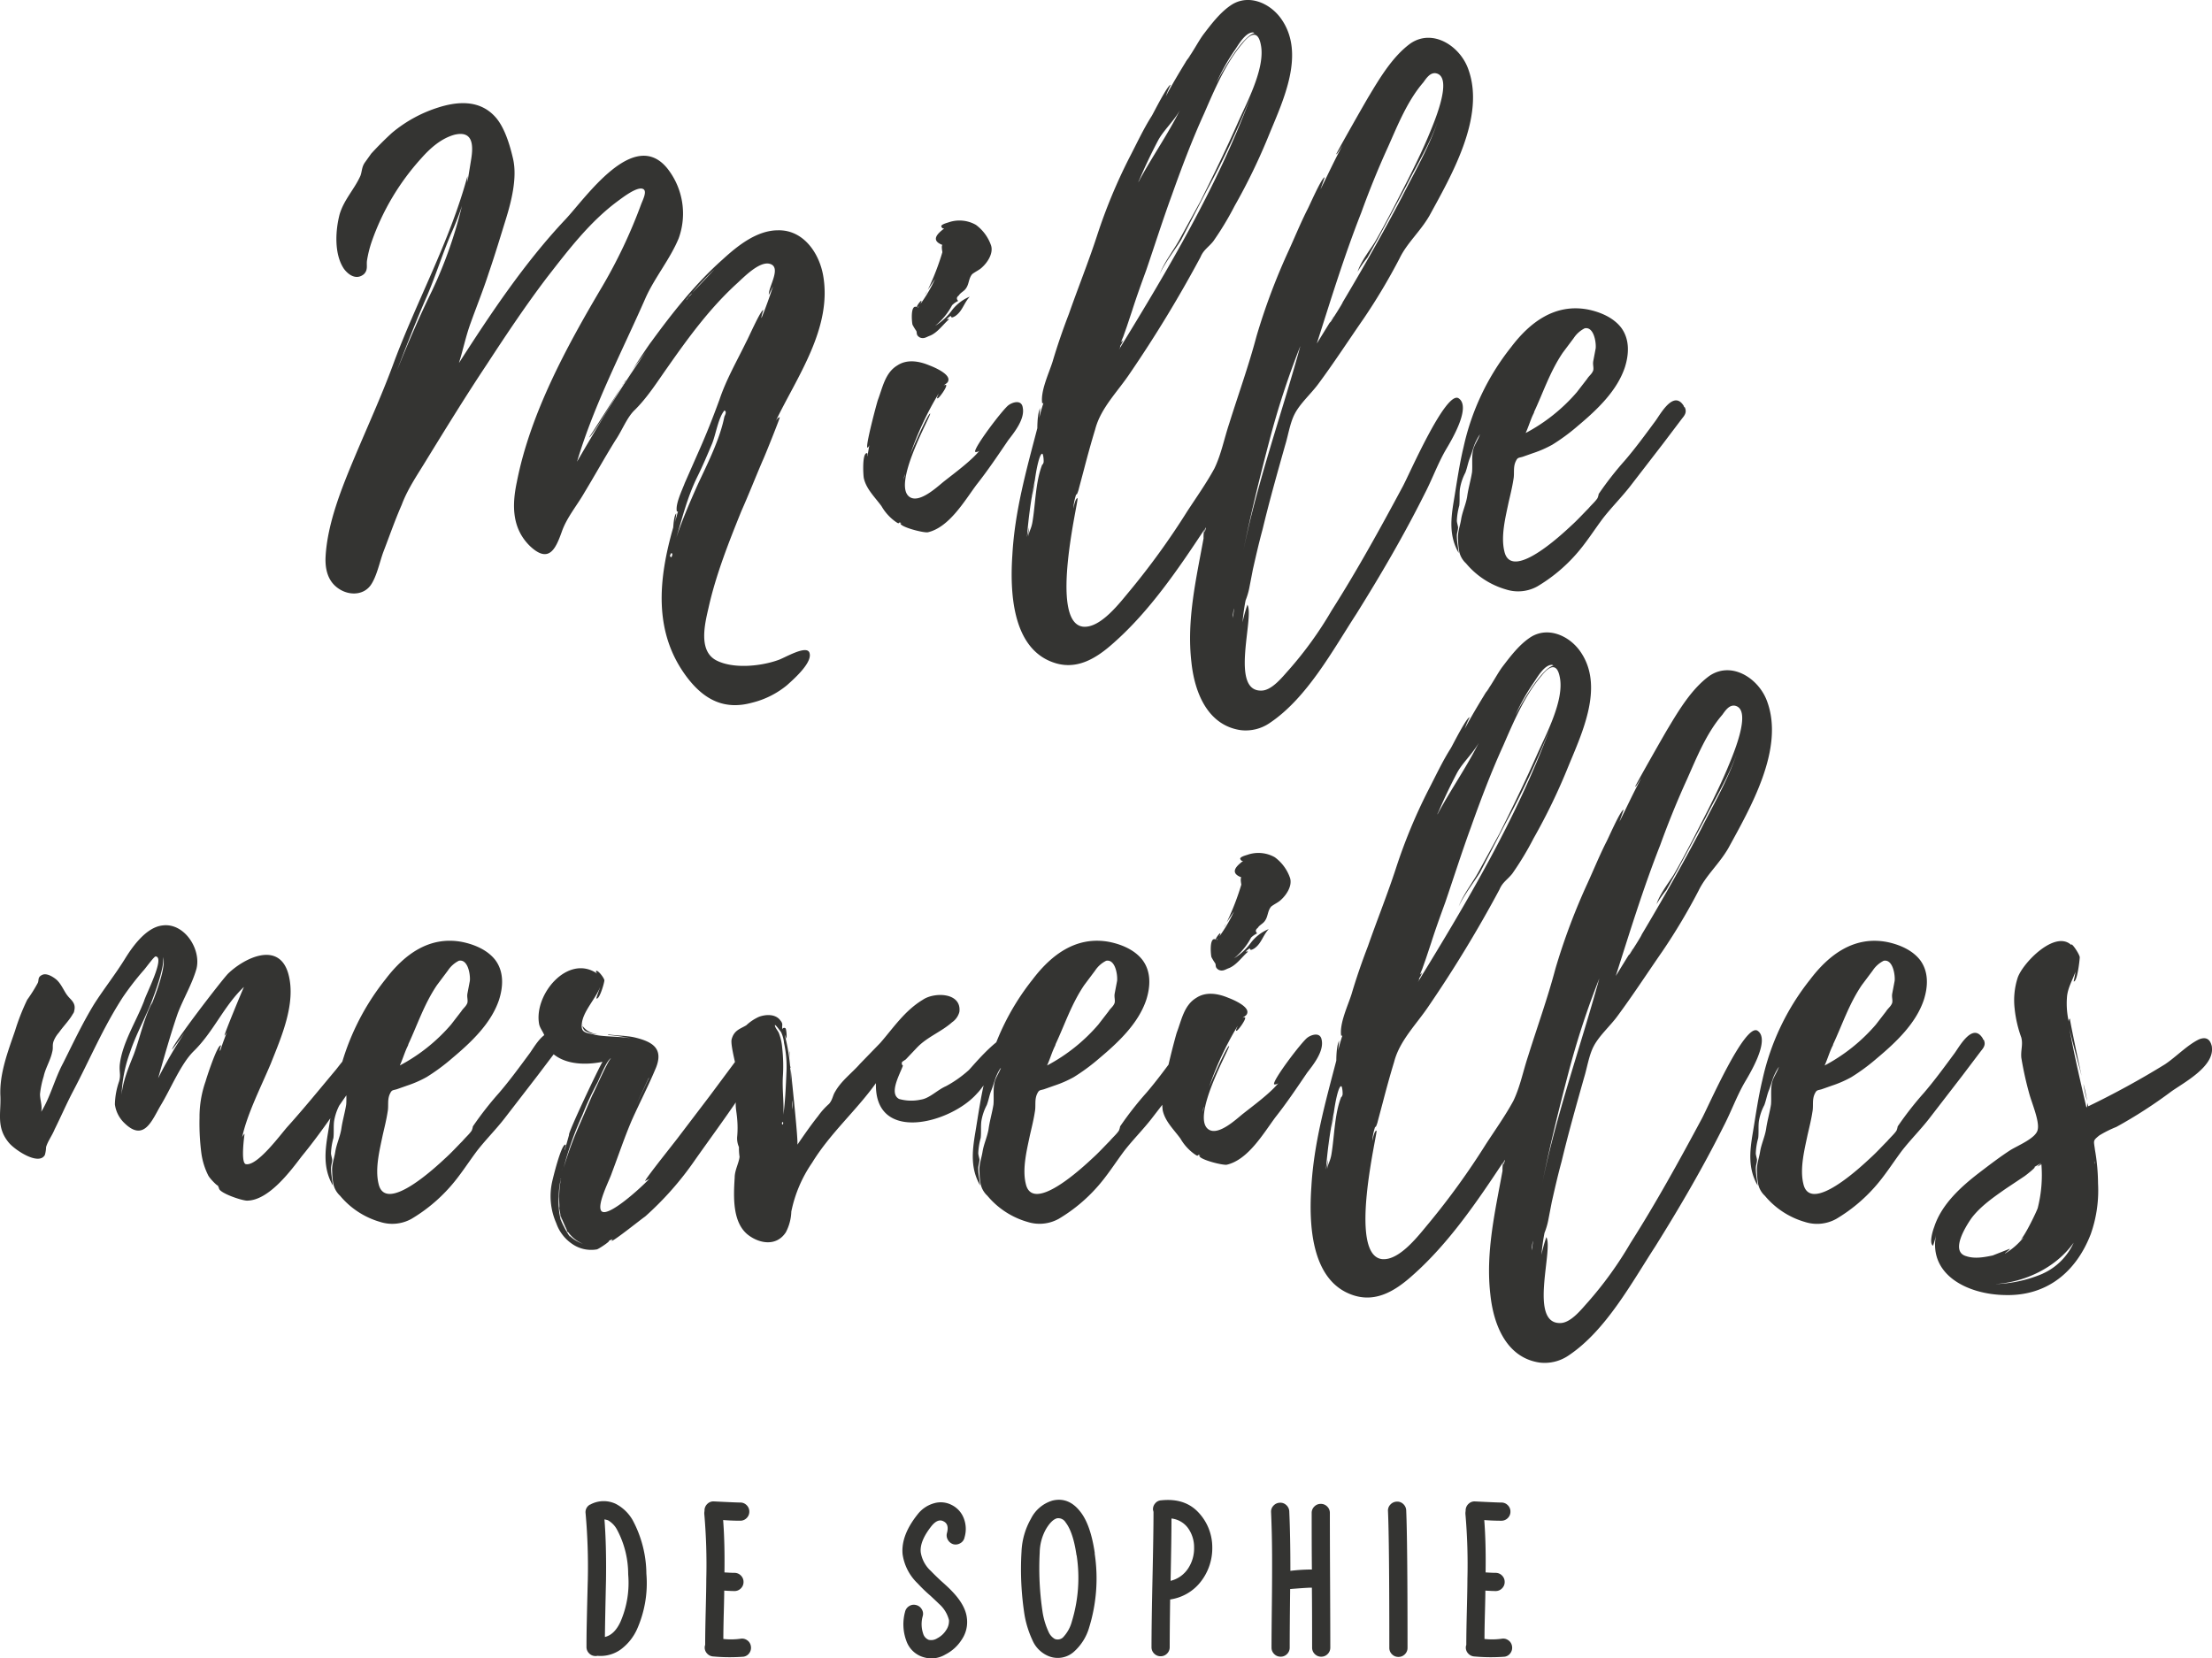 <svg xmlns="http://www.w3.org/2000/svg" width="468.646" height="351.387" viewBox="0 0 468.646 351.387">
  <g id="Group_66" data-name="Group 66" transform="translate(835.58 -2256.967)">
    <path id="Path_51" data-name="Path 51" d="M-64.758,21.8c-3.612,1.29-9.546,1.935-13.158,0-3.741-2.064-2.322-7.74-1.548-11.094C-77.916,3.741-75.207-3.1-72.5-9.8c1.548-3.483,2.967-7.1,4.515-10.707.387-.774,3.741-9.159,3.612-9.159-.258,0-.645.387-.9.9,4.515-9.417,12.126-19.866,10.062-31.089-.9-4.773-4.257-9.546-9.546-9.417-4.515,0-8.643,3.354-11.739,6.192-5.8,5.16-10.578,11.223-15.093,17.415-.516.645-2.58,3.741-4.9,7.353,1.161-1.935,2.709-3.741,4-5.547-5.418,7.611-10.191,15.609-14.835,23.607,3.612-12.126,9.546-23.349,14.577-34.83,1.935-4.257,5.16-8.127,6.966-12.513a15.423,15.423,0,0,0-2.451-14.835c-7.1-8.643-17.286,6.321-21.543,10.836-8.643,9.159-15.867,19.995-22.575,30.444.9-2.838,1.419-5.547,2.451-8.385,1.29-3.612,2.709-7.1,3.87-10.707,1.29-3.741,2.451-7.611,3.612-11.352s2.451-8.772,1.548-12.771c-.645-2.838-1.806-6.837-3.87-9.03-3.225-3.483-7.74-3.225-11.868-1.935a28.671,28.671,0,0,0-9.933,5.418c-1.548,1.419-2.967,2.838-4.386,4.386l-1.29,1.806c-.774,1.032-.645,2.064-1.032,2.967-1.29,2.838-3.483,5.031-4.386,8.127-.9,3.483-1.161,8.385.9,11.481,1.032,1.419,2.709,2.451,4.257,1.161.9-.9.516-1.806.645-2.838a23.894,23.894,0,0,1,1.032-4.128A51.59,51.59,0,0,1-140.352-84.5c1.935-2.193,4.257-4.257,7.1-5.031,3.87-.9,4,2.193,3.483,5.289l-.774,4.773v-1.29c-3.741,13.932-10.965,26.832-15.867,40.248-2.451,6.579-5.289,12.771-8,19.221S-160.218-7.224-160.6-.129c-.129,2.451.387,4.9,2.322,6.45,2.193,1.806,5.547,1.935,7.224-.387,1.29-1.806,1.935-5.031,2.709-7.1,1.29-3.354,2.451-6.708,3.87-9.933,1.29-3.483,3.483-6.579,5.418-9.8,4.128-6.708,8.256-13.416,12.642-20,4.128-6.321,8.256-12.513,12.771-18.447,4.515-5.8,9.03-11.739,14.964-16.125.9-.645,4-3.1,5.289-2.58,1.032.387,0,2.322-.387,3.354a107.548,107.548,0,0,1-8.256,17.415c-7.482,12.642-15.222,26.832-18.06,41.409-1.032,4.9-1.032,9.8,2.838,13.545,4,3.741,5.418.516,6.708-3.1,1.032-2.967,3.225-5.547,4.773-8.256,2.193-3.612,4.257-7.353,6.579-11.094,1.419-2.064,2.451-4.9,4.128-6.45,2.709-2.709,4.644-5.8,6.837-8.9,4.515-6.45,9.03-12.642,14.835-17.931,1.419-1.29,4.644-4.644,6.837-4.128,2.709.645-.258,4.9-.129,6.579l.9-1.806c-.774,2.322-1.548,4.515-2.451,6.708-.129-.129.387-1.677.387-1.677-.516-.129-3.225,6.063-3.612,6.708-1.935,4-4.257,8-5.676,12.255-1.419,3.87-2.838,7.482-4.515,11.223l-2.838,6.45c-.516,1.419-2.064,4.515-1.677,6.063.129,0,.258,0,.258-.129l-.645,2.322A14.8,14.8,0,0,0-86.3-9.288c-.516.387-.645,2.967-.645,2.967-3.1,10.836-4.386,22.317,3.1,31.992,3.612,4.644,7.869,6.708,13.545,5.16a18.615,18.615,0,0,0,7.482-3.741c1.29-1.161,5.289-4.644,4.773-6.708C-58.437,18.318-63.468,21.414-64.758,21.8ZM-81.915-16.9c1.161-2.322,2.193-4.773,3.225-7.224.774-1.935,1.29-5.418,2.58-6.966.387.129.387.516,0,1.29-.9,4.644-3.483,9.8-5.547,14.19C-83.334-11.868-85.011-8-86.3-4.128-85.011-8.385-83.979-12.642-81.915-16.9ZM-139.062-55.47c1.806-4.257,3.225-8.772,5.031-13.029a63.207,63.207,0,0,0,2.322-5.934A92.754,92.754,0,0,1-138.03-56.5c-2.709,5.547-5.16,11.223-7.482,17.028C-143.448-44.892-141.384-50.181-139.062-55.47Zm41.28,19.092c-3.354,5.418-6.966,10.965-6.966,10.965C-104.361-25.284-99.588-33.282-97.782-36.378Zm19.608-24.639-4.773,5.031A59.163,59.163,0,0,1-78.174-61.017ZM-87.333,0c-.387-.129-.387-.387,0-.9C-87.075-.774-87.075-.516-87.333,0Zm3.1-54.438.258-.387v.129a4.109,4.109,0,0,1,.774-1.032l.258-.258-.258.387-.129.129-.258.258-.129.129a.126.126,0,0,0,.129-.129l-.129.129-.129.258ZM-97.524-36.765l.516-.774v.129Zm-.258.387.258-.387C-97.524-36.636-97.653-36.507-97.782-36.378ZM-83.334-55.6l.129-.129A.126.126,0,0,1-83.334-55.6ZM-12.9-31.734c-.258-1.677-2.064-1.161-2.967-.516-1.161.774-7.611,9.288-7.095,9.933a1.088,1.088,0,0,0,.9-.258c-1.806,2.193-5.16,4.644-7.611,6.579-1.419,1.161-4.9,4.386-6.966,3.354-4.386-2.193,4.515-17.673,4.128-17.8s-3.612,7.1-4.257,8.772A66.614,66.614,0,0,1-30.7-34.7c-.129.387-.516,1.032-.258,1.032.258.129,2.193-2.58,1.806-2.838a.776.776,0,0,0-.516.129c.387-.387,1.032-.516,1.032-1.29,0-1.29-2.967-2.58-4-2.967-2.451-1.032-4.9-1.29-6.837,0-2.58,1.548-3.1,4.644-4.128,7.353-.258.774-2.709,9.933-2.193,10.062.258-.129.258-.258.387-.516l-.387,2.322c-.129,0,.129-.645-.129-.645-1.032,0-.774,4.644-.645,5.289.516,2.322,2.322,4,3.741,5.934a10.432,10.432,0,0,0,2.709,3.1c1.548,1.161.516,0,1.548.516h-.258c-.129.774,4.773,2.064,5.805,1.935,4.515-1.032,7.74-6.579,10.32-10.062,2.451-3.1,4.515-6.192,6.708-9.417C-14.706-26.445-12.384-29.283-12.9-31.734ZM-35.475-47.988c.258.387-.129.9.774,1.419.9.387,1.419-.129,2.193-.387,1.548-.645,2.709-2.322,3.87-3.354.387-.258-.387-.129-.387-.129,1.677-1.548.258.258,1.806-.645,1.548-1.032,1.806-2.709,3.1-4.128a9.056,9.056,0,0,0-3.741,2.838,12.435,12.435,0,0,1-3.612,3.354,14,14,0,0,0,3.612-4.386,4.633,4.633,0,0,1,1.29-.9c-.387-.387-.387-.774.129-1.161.387-.645,1.161-.9,1.548-1.548.645-.9.516-2.064,1.29-2.967.645-.516,1.548-.9,2.064-1.419,1.161-1.032,2.451-2.967,1.935-4.644a9.111,9.111,0,0,0-3.225-4.386,7.047,7.047,0,0,0-5.805-.516c-.387.129-1.935.516-1.419,1.032.129.258.258.258.516.258-1.161.9-3.1,2.451-.387,3.483-.258.258,0,1.419,0,1.548a53.355,53.355,0,0,1-3.1,8l1.548-2.322a30,30,0,0,1-3.1,5.289c.774-1.677-.774.258-.774.645-1.419-.645-1.032,3.354-.9,3.741A11.344,11.344,0,0,0-35.475-47.988Zm-2.451,30.7v.129l-.258.774.258-1.032C-37.8-17.544-37.8-17.544-37.926-17.286ZM-33.669-55.6a3.193,3.193,0,0,0,.516-.774Zm-1.29,2.451c0,.129,0,.129-.129.258a.126.126,0,0,0-.129-.129C-35.088-53.019-35.088-53.019-34.959-53.148ZM79.464-33.669C76.755-35.475,68.886-17.286,67.6-14.964c-4.773,8.9-9.675,17.8-15.093,26.316a79.158,79.158,0,0,1-9.03,12.513c-1.29,1.419-3.483,4.257-5.676,4.386-6.966.387-1.548-15.609-3.1-18.189A32.156,32.156,0,0,0,33.669,13.8a44.848,44.848,0,0,1,.645-4.644,15.078,15.078,0,0,0,.774-2.58l.774-4c.645-2.838,1.29-5.676,2.064-8.514,1.419-5.934,3.1-11.868,4.773-17.8.645-2.064,1.032-4.773,2.064-6.708,1.161-2.193,3.354-4.128,4.9-6.192,3.354-4.515,6.45-9.288,9.675-13.932a128.164,128.164,0,0,0,7.611-12.771c1.548-3.225,4.386-5.676,6.321-9.03,4.644-8.514,11.868-20.9,8.256-30.96-1.677-4.9-7.482-8.772-12.255-5.547-3.741,2.709-6.45,7.224-8.772,11.094-.645,1.032-7.1,12.384-6.966,12.384.129.129.774-1.032,1.29-1.806-1.677,3.1-3.1,6.192-4.644,9.288l.9-2.58c-.645,0-3.354,6.321-3.741,6.966-1.419,2.838-2.58,5.676-3.87,8.514a134.636,134.636,0,0,0-6.837,18.189c-1.677,6.321-3.87,12.384-5.805,18.576-1.032,3.1-1.677,6.45-3.1,9.417-1.677,3.1-3.87,6.192-5.805,9.159A158.677,158.677,0,0,1,9.8,7.1c-2.064,2.451-6.192,8-9.933,7.611C-7.482,13.8-.9-12.513-1.29-12.513s-.645,1.161-.9,2.193a13.244,13.244,0,0,1,.645-3.1c0,.645.516-.9.516-1.032L0-18.318c.774-2.967,1.548-5.805,2.451-8.772,1.161-4.515,4.773-8,7.353-11.868A266.628,266.628,0,0,0,24.768-63.6c.645-1.548,1.677-2.064,2.709-3.354a64.029,64.029,0,0,0,4.515-7.482,127.3,127.3,0,0,0,7.353-15.222c2.967-7.224,7.74-17.157,2.451-24.51-2.322-3.225-6.708-5.16-10.32-2.967-2.451,1.548-4.386,4.128-6.063,6.321-.774,1.032-1.548,2.451-2.451,3.87l-.258.516a7.089,7.089,0,0,1-.9,1.161v.129a.126.126,0,0,0-.129.129c-1.419,2.322-2.967,4.9-4.257,7.353a19.847,19.847,0,0,1,1.032-2.451c-.645,0-3.612,5.934-4,6.579-1.806,2.838-3.225,5.934-4.773,8.9A114.28,114.28,0,0,0,2.838-68.112C1.032-62.565-1.161-57.147-3.1-51.6c-1.29,3.354-2.451,6.708-3.483,10.191-.774,2.451-2.58,6.192-2.193,8.772h.258a30.118,30.118,0,0,0-.9,3.225c.129-.9.129-1.806.258-2.193-.645.9-.645,4-.645,4.257-2.322,8.9-4.773,17.544-5.289,26.832-.516,7.611-.129,19.479,8.385,22.7,5.031,1.935,9.288-.645,13.029-4C13.932,11.481,20,2.58,25.542-5.805A8.516,8.516,0,0,0,25.413-4c-1.548,8.514-3.612,17.286-2.58,26.187.645,6.321,3.354,13.416,10.449,14.448a8.972,8.972,0,0,0,6.192-1.548C47.343,29.8,52.761,19.737,57.792,12,62.952,3.741,67.854-4.644,72.24-13.416c1.548-2.967,2.709-6.192,4.386-9.159C77.529-24.123,82.3-31.734,79.464-33.669ZM7.74-44.763a4.035,4.035,0,0,0,.645-1.29c-.516.774-.516.516,0-.645l.774-2.193,1.161-3.483c.9-2.838,1.935-5.676,2.967-8.514,1.806-5.289,3.483-10.578,5.418-15.867,2.064-5.805,4.257-11.61,6.837-17.286,2.193-5.031,4.515-10.578,8.127-14.835,1.419-1.806,3.225-3.1,3.87.258,1.032,4.9-2.967,12.255-4.9,16.641-2.451,5.547-5.16,11.094-7.869,16.512l-4.515,8.256c-1.29,2.322-3.225,4.773-4.128,7.224,1.032-2.322,3.225-5.16,4.515-7.224l5.418-10.449A183.5,183.5,0,0,0,35.346-97.4C28.38-78.69,17.931-61.017,7.482-43.989l.258-.516Zm41.667-.516c2.967-9.288,5.805-18.576,9.417-27.735,1.677-4.644,3.612-9.417,5.676-13.932,2.064-4.644,4.128-9.8,7.482-13.674.645-.9,1.419-2.064,2.58-1.935,4.128.645-.774,11.481-1.548,13.416-2.193,5.16-4.773,10.062-7.353,15.093-1.29,2.451-2.58,4.9-4,7.353C60.5-64.887,58.7-62.565,58.05-60.5a24.283,24.283,0,0,1,2.064-2.967l2.58-4.644L68.37-78.69c2.58-5.16,6.321-10.965,7.611-17.028-1.548,6.837-5.676,13.674-8.514,19.35-4,7.611-8.256,15.093-12.642,22.446.258-.387-.258.645-2.451,4l-.129.129-.129.129a.126.126,0,0,0,.129-.129l-.129.129ZM39.345-24.639a174.724,174.724,0,0,1,6.579-20.124c-4,14.577-9.159,28.9-12.126,43.6C35.346-8.9,37.281-16.77,39.345-24.639ZM-8.514-20c-.129.387-.258.387-.258.387C-10.191-16-10.191-11.352-10.836-7.482c-.258,1.548-.774,2.064-.9,3.1,0-.516.129-1.161.129-1.935L-12-4.257A97.819,97.819,0,0,1-10.32-16.383c.387-2.838,1.032-5.547,1.548-5.547C-8.514-21.93-8.385-20.124-8.514-20ZM11.868-80.109q1.742-4.063,3.87-8.127c1.161-2.193,3.354-4.128,4.644-6.45-2.58,5.16-5.934,9.933-8.643,14.964C11.61-79.464,11.481-79.335,11.868-80.109Zm20.253-27.477c.774-1.161,2.193-3.612,3.741-3.612.129,0,.258.129.387.129-2.322.516-6.192,6.837-8.127,10.578A43.2,43.2,0,0,1,32.121-107.586ZM31.734,12.255a5.587,5.587,0,0,0-.129.645,8.977,8.977,0,0,1,.258-2.064C31.863,11.223,31.734,11.739,31.734,12.255ZM-10.32-15.738a20.027,20.027,0,0,0-.516,2.709ZM25.671-5.289a1.071,1.071,0,0,1,.258-1.032Zm-3.741-100.1,1.032-1.548-.258.516ZM53.019-51.084c-.129.387-.258.387-.387.645Zm-64.371,41.8c0-.258.129-.774.129-1.161C-11.223-10.062-11.352-9.675-11.352-9.288Zm.387-2.58v0Zm.129-1.161c0,.258-.129.387-.129.516Zm-.258,2.193c0,.129-.129.258-.129.387C-11.223-10.578-11.094-10.707-11.094-10.836ZM52.5-50.31l.129-.129A.126.126,0,0,0,52.5-50.31Zm74.82,18.447c0,.129,0,.129-.129,0v-.129c-2.064-3.483-4.773,1.29-5.934,2.967-2.193,2.967-4.257,5.805-6.579,8.514a70.409,70.409,0,0,0-5.547,7.1,4,4,0,0,1-.258.9c-.516.774-1.29,1.419-1.935,2.193-1.161,1.161-2.322,2.451-3.612,3.612-1.935,1.806-12.771,12-14.19,5.418-.774-3.225.258-7.224.9-10.32.387-1.677.774-3.225,1.032-4.9.258-1.29-.129-2.58.516-3.87.387-.774.516-.645,1.419-.9l2.193-.774a23.546,23.546,0,0,0,4.128-1.806,41.962,41.962,0,0,0,5.418-4c4-3.354,8.256-7.353,9.933-12.384.9-2.838,1.032-5.934-.774-8.385-1.677-2.193-4.515-3.354-7.095-3.87-6.966-1.29-12.255,2.709-16.254,8A51.811,51.811,0,0,0,80.5-23.349c-.9,3.741-1.419,7.482-2.064,11.352S77.4-4.515,79.464-.9c-.129-1.29-.387-2.451-.387-3.612,0-.645.258-1.29.258-1.806,0-.258-.258-1.032-.258-1.419a14,14,0,0,1,.516-3.225c.129-1.161,0-2.322.129-3.483a11.091,11.091,0,0,1,1.161-3.483c.387-1.032.516-1.935.9-2.967.387-.9.645-1.935,1.032-2.967a12.211,12.211,0,0,1,1.161-2.193c-.387,1.161-1.161,2.193-1.419,3.225-.387,1.548-.129,3.225-.258,4.773-.258,1.677-.774,3.354-1.032,5.16-.258,1.677-1.032,3.225-1.29,4.9-.258,1.548-.774,2.709-.645,4.257a15.88,15.88,0,0,0,.258,2.58A4.751,4.751,0,0,0,81.012,1.29a17.264,17.264,0,0,0,8.514,5.547,8.387,8.387,0,0,0,6.579-.645,34.173,34.173,0,0,0,8.127-6.708c2.193-2.451,3.87-5.16,5.805-7.74,1.806-2.322,4-4.515,5.8-6.837l6.966-9.03,4-5.289C127.452-30.186,127.839-30.831,127.323-31.863ZM95.331-30.444a1,1,0,0,0,.129-.387c1.935-4.128,3.354-8.514,6.063-12.513l2.322-3.1a5.991,5.991,0,0,1,2.322-2.064c1.935-.387,2.451,2.967,2.322,4.257l-.516,2.709c-.129.774.129,1.29,0,1.935-.258.774-.9,1.161-1.29,1.806l-2.193,2.838a37.289,37.289,0,0,1-10.836,8.643C94.3-27.735,94.686-29.154,95.331-30.444ZM-151.188,103.04s.129.129,0-.129c-.9-2.838-6.579,4.9-7.224,5.676-3.354,4-6.708,8.127-10.191,12-1.419,1.548-6.45,8.514-8.9,8-1.161-.258-.258-6.45-.258-6.45a2.7,2.7,0,0,0-.516.774c1.032-4.9,4-10.707,6.063-15.609,2.193-5.547,5.418-12.771,3.741-18.963-1.935-7.1-9.288-3.483-12.771-.129-1.29,1.29-12,15.222-11.868,16.125l2.58-3.483a91.124,91.124,0,0,0-5.547,9.546c1.29-4.515,2.58-9.159,4.128-13.674,1.161-3.1,3.1-6.321,4-9.546,1.032-4.128-2.58-9.8-7.224-9.159-3.354.387-6.192,4.257-7.869,6.966-2.064,3.354-4.515,6.45-6.579,9.675-2.451,4-4.515,8.385-6.579,12.513-1.806,3.354-2.709,7.224-4.644,10.32.258-1.419-.258-2.451-.258-3.741a19.3,19.3,0,0,1,.774-3.741c.387-1.806,1.419-3.354,1.806-5.16.258-.9,0-1.29.258-2.193a5.955,5.955,0,0,1,1.161-1.935c.9-1.29,2.064-2.451,2.838-3.741.129-.258.387-.516.387-.774.516-1.806-.774-2.451-1.419-3.354-.645-.774-1.29-2.451-2.322-3.354-.774-.645-2.064-1.419-2.967-1.032-1.161.516-.645,1.161-1.032,1.806a31.774,31.774,0,0,1-2.193,3.483,46.26,46.26,0,0,0-2.58,6.579c-1.548,4.515-3.354,9.159-3.1,13.932.129,3.612-.9,6.579,1.806,9.8,1.29,1.548,6.321,4.9,7.611,2.58a6.536,6.536,0,0,0,.258-1.677c.387-1.29,1.29-2.451,1.806-3.741,1.29-2.58,2.451-5.289,3.87-8,3.612-6.837,6.321-13.416,10.578-20a60.651,60.651,0,0,1,4.386-5.676c.387-.387,2.322-3.1,2.58-2.967,2.064.129-2.064,8-2.451,9.417-1.677,4.386-4.644,8.9-5.16,13.545-.129,1.548.258,2.064-.129,3.483a15.7,15.7,0,0,0-.9,4.9,6.691,6.691,0,0,0,2.064,4c4.128,4,5.8-.645,7.611-3.741,2.193-3.612,4.257-8.772,6.966-11.481,4.257-4.128,6.45-9.675,10.707-13.674-.645,1.419-4.257,10.191-4.128,10.32a2.7,2.7,0,0,0,.516-.774c-.516,1.419-1.032,2.709-1.419,4-.258-.129.258-1.161.129-1.161-.774-.129-3.1,7.1-3.225,7.611a22.677,22.677,0,0,0-1.29,7.74,49.32,49.32,0,0,0,.387,7.482A14.9,14.9,0,0,0-185.5,130.9c.258.645,2.064,2.451,2.064,2.193.129.258.129.516.387.645l-.129-.129c-.258,1.032,5.16,2.838,6.063,2.709,4.515-.129,9.03-6.192,11.481-9.417,3.612-4.386,6.837-9.159,10.062-13.8C-153.9,110.651-150.414,106.394-151.188,103.04ZM-197.5,94.526h.129a1.856,1.856,0,0,0-.258.387c-1.548,3.225-2.322,6.966-3.612,10.449-1.032,2.58-2.322,5.676-2.58,8.514a29.576,29.576,0,0,1,1.806-9.03c1.032-3.1,2.58-6.063,3.87-9.03.516-1.032,3.612-9.03,3.1-11.094.774,1.806-1.548,7.869-2.322,9.8V94.4Zm86.3,7.611c0,.129,0,.129-.129,0v-.129c-2.064-3.483-4.773,1.29-5.934,2.967-2.193,2.967-4.257,5.805-6.579,8.514a70.408,70.408,0,0,0-5.547,7.1,4,4,0,0,1-.258.9c-.516.774-1.29,1.419-1.935,2.193-1.161,1.161-2.322,2.451-3.612,3.612-1.935,1.806-12.771,12-14.19,5.418-.774-3.225.258-7.224.9-10.32.387-1.677.774-3.225,1.032-4.9.258-1.29-.129-2.58.516-3.87.387-.774.516-.645,1.419-.9l2.193-.774a23.545,23.545,0,0,0,4.128-1.806,41.962,41.962,0,0,0,5.418-4c4-3.354,8.256-7.353,9.933-12.384.9-2.838,1.032-5.934-.774-8.385-1.677-2.193-4.515-3.354-7.1-3.87-6.966-1.29-12.255,2.709-16.254,8a51.811,51.811,0,0,0-10.062,21.156c-.9,3.741-1.419,7.482-2.064,11.352s-1.032,7.482,1.032,11.094c-.129-1.29-.387-2.451-.387-3.612,0-.645.258-1.29.258-1.806,0-.258-.258-1.032-.258-1.419a14,14,0,0,1,.516-3.225c.129-1.161,0-2.322.129-3.483a11.091,11.091,0,0,1,1.161-3.483c.387-1.032.516-1.935.9-2.967.387-.9.645-1.935,1.032-2.967a12.212,12.212,0,0,1,1.161-2.193c-.387,1.161-1.161,2.193-1.419,3.225-.387,1.548-.129,3.225-.258,4.773-.258,1.677-.774,3.354-1.032,5.16-.258,1.677-1.032,3.225-1.29,4.9-.258,1.548-.774,2.709-.645,4.257a15.881,15.881,0,0,0,.258,2.58,4.751,4.751,0,0,0,1.419,2.451,17.264,17.264,0,0,0,8.514,5.547,8.387,8.387,0,0,0,6.579-.645,34.173,34.173,0,0,0,8.127-6.708c2.193-2.451,3.87-5.16,5.805-7.74,1.806-2.322,4-4.515,5.8-6.837l6.966-9.03,4-5.289C-111.069,103.814-110.682,103.169-111.2,102.137Zm-31.992,1.419a1,1,0,0,0,.129-.387c1.935-4.128,3.354-8.514,6.063-12.513l2.322-3.1a5.991,5.991,0,0,1,2.322-2.064c1.935-.387,2.451,2.967,2.322,4.257l-.516,2.709c-.129.774.129,1.29,0,1.935-.258.774-.9,1.161-1.29,1.806l-2.193,2.838a37.289,37.289,0,0,1-10.836,8.643C-144.222,106.265-143.835,104.846-143.19,103.556Zm75.594-.9c-.774-3.354-3.87,1.161-4.515,1.935l-7.1,9.546-6.966,9.159-3.741,4.773c-.387.516-3.225,4.128-2.967,4.128.258-.258.645-.258,1.032-.645-1.935,2.064-9.03,8.514-10.32,6.966-1.032-1.29,1.806-6.708,2.193-8,1.419-3.741,2.709-7.611,4.257-11.223,1.677-3.741,3.612-7.482,5.16-11.223,1.548-4-.774-5.418-4.515-6.321-1.677-.387-3.741-.387-5.676-.645a.126.126,0,0,0,.129.129,41.236,41.236,0,0,1,6.192,1.032c-3.1-.9-6.966-.516-9.417-1.161-1.677-.387-2.709-.387-2.451-2.322.258-2.58,2.967-5.289,3.87-7.74,0,.129-.9,2.451-.774,2.451.645.258,1.677-3.354,1.677-3.87-.129-.645-1.677-2.58-1.806-1.806l.258.387c-6.192-4.257-13.545,4.515-12.255,10.836.258.9.774,1.419,1.161,2.451.258.774,0,1.677.774,2.709,2.709,3.354,7.611,3.483,11.481,2.709-.645.9-7.482,15.351-7.1,15.48l-.9,3.225c-.129-.129.387-1.161.129-1.161-.9-.129-2.709,7.353-2.838,8a14.149,14.149,0,0,0,.9,8.643,8.78,8.78,0,0,0,3.354,4.386,7.051,7.051,0,0,0,5.289,1.161c.645-.258,3.1-1.935,2.451-1.806l.9-.387c-.129.129-.258.258-.258.387.387.129,6.321-4.644,7.1-5.16a66.551,66.551,0,0,0,10.578-12c3.1-4.386,6.321-8.772,9.288-13.158a45.17,45.17,0,0,0,3.741-6.321C-68.5,106.652-67.209,104.459-67.6,102.653Zm-38.571,15.48a63.159,63.159,0,0,1,3.1-6.708c.258-.387,2.064-5.031,2.967-5.289-.645.387-3.354,6.708-4,7.869l-2.451,5.676a78.594,78.594,0,0,0-3.612,9.675A68.291,68.291,0,0,1-106.167,118.133Zm-3.1,24.768a7.2,7.2,0,0,0,3.225,2.58A7.656,7.656,0,0,1-109,143.675c.129,0,.129.129.129.258a20.713,20.713,0,0,1-1.935-3.612,15.764,15.764,0,0,1-.387-4.9,15.168,15.168,0,0,1,.387-3.483v.129a22.71,22.71,0,0,0-.258,5.16v.645a.4.4,0,0,1-.129-.258,1,1,0,0,0,.129.387v.129l.516,2.709-.387-1.677c.258.774.9,2.193,1.548,3.612l-.129-.129c0,.129.129.258.258.387Zm3.612-42.57a6.246,6.246,0,0,0,2.967.774,5.122,5.122,0,0,1-2.58-.9,5.823,5.823,0,0,1-.9-.9A1.593,1.593,0,0,0-105.651,100.331Zm13.545,10.062-2.709,5.676,2.709-5.805Zm-18.576,21.156c0,.129-.129.258-.129.387v-.129C-110.811,131.678-110.682,131.678-110.682,131.549Zm18.705-21.543v.129h-.129Zm0,0v.129h-.129Zm-18.576,19.866c0-.129.129-.258.129-.516C-110.424,129.614-110.553,129.743-110.553,129.872Zm.516,11.868a.45.45,0,0,1,.129.258C-109.908,141.869-110.037,141.869-110.037,141.74Zm4-42.7a.126.126,0,0,0-.129.129Zm91.977,4.128c-.516-6.45-9.8,5.16-10.32,5.547a24.484,24.484,0,0,1-4.773,3.354c-1.806.774-3.483,2.58-5.289,2.838a9.444,9.444,0,0,1-4.644-.129c-2.193-1.161.129-5.16.774-6.966.129-.258-.387-.129-.129-.9l.774-.516,2.322-2.451c2.193-2.322,5.16-3.354,7.482-5.418a3.846,3.846,0,0,0,1.548-2.193c.516-4.128-5.289-4.257-7.74-2.58-3.87,2.322-6.321,6.063-9.03,9.159l-4.257,4.386c-1.677,1.935-4,3.612-5.289,5.934-.516.774-.516,1.677-1.29,2.58a15,15,0,0,0-2.322,2.58c-1.548,1.935-2.967,4-4.386,6.063.129-1.29-.9-10.836-1.419-16.125,0,1.548.129,3.225.129,3.483l-.258-3.87v-.129a40.581,40.581,0,0,0-1.161-6.708l.387.9a6.138,6.138,0,0,0-.129-2.064c-.129-.387-.774-.258-.645.129-.387-.774.258-1.032-.516-1.935-1.032-1.419-3.1-1.29-4.515-.774a9.8,9.8,0,0,0-2.709,1.806c-1.29.774-2.58,1.032-3.1,2.967-.387,1.548,1.935,8.9,1.548,9.546l.129-.129a5.785,5.785,0,0,1,.129,1.419c-.129,0-.129-.258-.129-.387a14.017,14.017,0,0,0-.645,1.806c-.387,1.806,0,2.838.129,4.515a20.71,20.71,0,0,1,0,4,4.6,4.6,0,0,0,.387,2.064,12.559,12.559,0,0,0,.129,2.064c-.129,1.29-1.032,2.838-1.032,4.386-.258,4.128-.516,9.675,2.967,12.255,2.451,1.806,5.934,2.322,7.869-.645a10.078,10.078,0,0,0,1.161-4.386,28.08,28.08,0,0,1,4.386-10.32c3.87-6.321,9.288-10.965,13.545-16.9-.387,12.9,15.867,8.514,21.414,2.193.9-.9,1.548-2.064,2.451-2.967a30.965,30.965,0,0,0,4.9-5.16C-14.706,104.846-13.8,104.072-14.061,103.169Zm-48.891,5.805c-.129,3.1-.258,6.192-.645,9.159.129-2.451-.258-5.289-.129-7.869a34.509,34.509,0,0,0-.129-6.321,11.043,11.043,0,0,0-.645-2.967c-.129-.516-.9-1.29-.9-1.806,0-.387,1.161,1.29,1.29,1.419a6.889,6.889,0,0,1,.645,2.322A23.6,23.6,0,0,1-62.952,108.974Zm-.774,11.223c-.129,0-.258-.129-.129-.516C-63.6,119.681-63.6,119.81-63.726,120.2Zm1.935-3.225v-1.935A4.886,4.886,0,0,1-61.791,116.972Zm-.387-10.32v-1.935C-62.307,104.717-62.178,105.491-62.178,106.652Zm.129,1.548c-.129-.129-.129-.129-.129-.258v-.258C-62.178,107.942-62.049,108.071-62.049,108.2Zm87.978-6.063c0,.129,0,.129-.129,0v-.129c-2.064-3.483-4.773,1.29-5.934,2.967-2.193,2.967-4.257,5.805-6.579,8.514a70.407,70.407,0,0,0-5.547,7.1,4,4,0,0,1-.258.9c-.516.774-1.29,1.419-1.935,2.193-1.161,1.161-2.322,2.451-3.612,3.612-1.935,1.806-12.771,12-14.19,5.418-.774-3.225.258-7.224.9-10.32.387-1.677.774-3.225,1.032-4.9.258-1.29-.129-2.58.516-3.87.387-.774.516-.645,1.419-.9l2.193-.774a23.546,23.546,0,0,0,4.128-1.806,41.962,41.962,0,0,0,5.418-4c4-3.354,8.256-7.353,9.933-12.384.9-2.838,1.032-5.934-.774-8.385C10.836,83.174,8,82.013,5.418,81.5c-6.966-1.29-12.255,2.709-16.254,8A51.811,51.811,0,0,0-20.9,110.651c-.9,3.741-1.419,7.482-2.064,11.352s-1.032,7.482,1.032,11.094c-.129-1.29-.387-2.451-.387-3.612,0-.645.258-1.29.258-1.806,0-.258-.258-1.032-.258-1.419a14,14,0,0,1,.516-3.225c.129-1.161,0-2.322.129-3.483a11.091,11.091,0,0,1,1.161-3.483c.387-1.032.516-1.935.9-2.967.387-.9.645-1.935,1.032-2.967a12.211,12.211,0,0,1,1.161-2.193c-.387,1.161-1.161,2.193-1.419,3.225-.387,1.548-.129,3.225-.258,4.773-.258,1.677-.774,3.354-1.032,5.16-.258,1.677-1.032,3.225-1.29,4.9-.258,1.548-.774,2.709-.645,4.257a15.88,15.88,0,0,0,.258,2.58,4.751,4.751,0,0,0,1.419,2.451,17.264,17.264,0,0,0,8.514,5.547,8.387,8.387,0,0,0,6.579-.645,34.173,34.173,0,0,0,8.127-6.708c2.193-2.451,3.87-5.16,5.805-7.74,1.806-2.322,4-4.515,5.8-6.837l6.966-9.03,4-5.289C26.058,103.814,26.445,103.169,25.929,102.137Zm-31.992,1.419a1,1,0,0,0,.129-.387C-4,99.041-2.58,94.655.129,90.656l2.322-3.1A5.991,5.991,0,0,1,4.773,85.5c1.935-.387,2.451,2.967,2.322,4.257l-.516,2.709c-.129.774.129,1.29,0,1.935-.258.774-.9,1.161-1.29,1.806L3.1,99.041A37.289,37.289,0,0,1-7.74,107.684C-7.095,106.265-6.708,104.846-6.063,103.556Zm56.5-1.29c-.258-1.677-2.064-1.161-2.967-.516-1.161.774-7.611,9.288-7.1,9.933a1.088,1.088,0,0,0,.9-.258c-1.806,2.193-5.16,4.644-7.611,6.579-1.419,1.161-4.9,4.386-6.966,3.354-4.386-2.193,4.515-17.673,4.128-17.8s-3.612,7.1-4.257,8.772A66.613,66.613,0,0,1,32.637,99.3c-.129.387-.516,1.032-.258,1.032.258.129,2.193-2.58,1.806-2.838a.776.776,0,0,0-.516.129c.387-.387,1.032-.516,1.032-1.29,0-1.29-2.967-2.58-4-2.967-2.451-1.032-4.9-1.29-6.837,0-2.58,1.548-3.1,4.644-4.128,7.353-.258.774-2.709,9.933-2.193,10.062.258-.129.258-.258.387-.516l-.387,2.322c-.129,0,.129-.645-.129-.645-1.032,0-.774,4.644-.645,5.289.516,2.322,2.322,4,3.741,5.934a10.432,10.432,0,0,0,2.709,3.1c1.548,1.161.516,0,1.548.516H24.51c-.129.774,4.773,2.064,5.805,1.935,4.515-1.032,7.74-6.579,10.32-10.062,2.451-3.1,4.515-6.192,6.708-9.417C48.633,107.555,50.955,104.717,50.439,102.266ZM27.864,86.012c.258.387-.129.9.774,1.419.9.387,1.419-.129,2.193-.387,1.548-.645,2.709-2.322,3.87-3.354.387-.258-.387-.129-.387-.129,1.677-1.548.258.258,1.806-.645,1.548-1.032,1.806-2.709,3.1-4.128a9.056,9.056,0,0,0-3.741,2.838,12.436,12.436,0,0,1-3.612,3.354,14,14,0,0,0,3.612-4.386,4.633,4.633,0,0,1,1.29-.9c-.387-.387-.387-.774.129-1.161.387-.645,1.161-.9,1.548-1.548.645-.9.516-2.064,1.29-2.967.645-.516,1.548-.9,2.064-1.419,1.161-1.032,2.451-2.967,1.935-4.644a9.111,9.111,0,0,0-3.225-4.386A7.047,7.047,0,0,0,34.7,63.05c-.387.129-1.935.516-1.419,1.032.129.258.258.258.516.258-1.161.9-3.1,2.451-.387,3.483-.258.258,0,1.419,0,1.548a53.355,53.355,0,0,1-3.1,8l1.548-2.322a30,30,0,0,1-3.1,5.289c.774-1.677-.774.258-.774.645-1.419-.645-1.032,3.354-.9,3.741A11.344,11.344,0,0,0,27.864,86.012Zm-2.451,30.7v.129l-.258.774.258-1.032C25.542,116.456,25.542,116.456,25.413,116.714ZM29.67,78.4a3.193,3.193,0,0,0,.516-.774Zm-1.29,2.451c0,.129,0,.129-.129.258a.126.126,0,0,0-.129-.129C28.251,80.981,28.251,80.981,28.38,80.852ZM142.8,100.331c-2.709-1.806-10.578,16.383-11.868,18.705-4.773,8.9-9.675,17.8-15.093,26.316a79.159,79.159,0,0,1-9.03,12.513c-1.29,1.419-3.483,4.257-5.676,4.386-6.966.387-1.548-15.609-3.1-18.189a32.156,32.156,0,0,0-1.032,3.741,44.85,44.85,0,0,1,.645-4.644,15.078,15.078,0,0,0,.774-2.58l.774-4c.645-2.838,1.29-5.676,2.064-8.514,1.419-5.934,3.1-11.868,4.773-17.8.645-2.064,1.032-4.773,2.064-6.708,1.161-2.193,3.354-4.128,4.9-6.192,3.354-4.515,6.45-9.288,9.675-13.932a128.162,128.162,0,0,0,7.611-12.771c1.548-3.225,4.386-5.676,6.321-9.03,4.644-8.514,11.868-20.9,8.256-30.96-1.677-4.9-7.482-8.772-12.255-5.547-3.741,2.709-6.45,7.224-8.772,11.094-.645,1.032-7.1,12.384-6.966,12.384.129.129.774-1.032,1.29-1.806-1.677,3.1-3.1,6.192-4.644,9.288l.9-2.58c-.645,0-3.354,6.321-3.741,6.966-1.419,2.838-2.58,5.676-3.87,8.514a134.636,134.636,0,0,0-6.837,18.189c-1.677,6.321-3.87,12.384-5.805,18.576-1.032,3.1-1.677,6.45-3.1,9.417-1.677,3.1-3.87,6.192-5.805,9.159A158.676,158.676,0,0,1,73.143,141.1c-2.064,2.451-6.192,8-9.933,7.611-7.353-.9-.774-27.219-1.161-27.219s-.645,1.161-.9,2.193a13.244,13.244,0,0,1,.645-3.1c0,.645.516-.9.516-1.032l1.032-3.87c.774-2.967,1.548-5.805,2.451-8.772,1.161-4.515,4.773-8,7.353-11.868A266.63,266.63,0,0,0,88.107,70.4c.645-1.548,1.677-2.064,2.709-3.354a64.029,64.029,0,0,0,4.515-7.482,127.3,127.3,0,0,0,7.353-15.222c2.967-7.224,7.74-17.157,2.451-24.51-2.322-3.225-6.708-5.16-10.32-2.967-2.451,1.548-4.386,4.128-6.063,6.321-.774,1.032-1.548,2.451-2.451,3.87l-.258.516a7.089,7.089,0,0,1-.9,1.161v.129a.126.126,0,0,0-.129.129c-1.419,2.322-2.967,4.9-4.257,7.353A19.848,19.848,0,0,1,81.786,33.9c-.645,0-3.612,5.934-4,6.579-1.806,2.838-3.225,5.934-4.773,8.9a114.28,114.28,0,0,0-6.837,16.512c-1.806,5.547-4,10.965-5.934,16.512-1.29,3.354-2.451,6.708-3.483,10.191-.774,2.451-2.58,6.192-2.193,8.772h.258a30.118,30.118,0,0,0-.9,3.225c.129-.9.129-1.806.258-2.193-.645.9-.645,4-.645,4.257-2.322,8.9-4.773,17.544-5.289,26.832-.516,7.611-.129,19.479,8.385,22.7,5.031,1.935,9.288-.645,13.029-4,7.611-6.708,13.674-15.609,19.221-23.994A8.517,8.517,0,0,0,88.752,130c-1.548,8.514-3.612,17.286-2.58,26.187.645,6.321,3.354,13.416,10.449,14.448a8.972,8.972,0,0,0,6.192-1.548C110.682,163.8,116.1,153.737,121.131,146c5.16-8.256,10.062-16.641,14.448-25.413,1.548-2.967,2.709-6.192,4.386-9.159C140.868,109.877,145.641,102.266,142.8,100.331ZM71.079,89.237a4.035,4.035,0,0,0,.645-1.29c-.516.774-.516.516,0-.645l.774-2.193,1.161-3.483c.9-2.838,1.935-5.676,2.967-8.514,1.806-5.289,3.483-10.578,5.418-15.867,2.064-5.805,4.257-11.61,6.837-17.286,2.193-5.031,4.515-10.578,8.127-14.835,1.419-1.806,3.225-3.1,3.87.258,1.032,4.9-2.967,12.255-4.9,16.641-2.451,5.547-5.16,11.094-7.869,16.512l-4.515,8.256c-1.29,2.322-3.225,4.773-4.128,7.224,1.032-2.322,3.225-5.16,4.515-7.224L89.4,56.342A183.5,183.5,0,0,0,98.685,36.6C91.719,55.31,81.27,72.983,70.821,90.011l.258-.516Zm41.667-.516c2.967-9.288,5.805-18.576,9.417-27.735,1.677-4.644,3.612-9.417,5.676-13.932,2.064-4.644,4.128-9.8,7.482-13.674.645-.9,1.419-2.064,2.58-1.935,4.128.645-.774,11.481-1.548,13.416-2.193,5.16-4.773,10.062-7.353,15.093-1.29,2.451-2.58,4.9-4,7.353-1.161,1.806-2.967,4.128-3.612,6.192a24.283,24.283,0,0,1,2.064-2.967l2.58-4.644,5.676-10.578c2.58-5.16,6.321-10.965,7.611-17.028-1.548,6.837-5.676,13.674-8.514,19.35-4,7.611-8.256,15.093-12.642,22.446.258-.387-.258.645-2.451,4l-.129.129-.129.129a.126.126,0,0,0,.129-.129l-.129.129Zm-10.062,20.64a174.724,174.724,0,0,1,6.579-20.124c-4,14.577-9.159,28.9-12.126,43.6C98.685,125.1,100.62,117.23,102.684,109.361ZM54.825,114c-.129.387-.258.387-.258.387-1.419,3.612-1.419,8.256-2.064,12.126-.258,1.548-.774,2.064-.9,3.1,0-.516.129-1.161.129-1.935l-.387,2.064a97.819,97.819,0,0,1,1.677-12.126c.387-2.838,1.032-5.547,1.548-5.547C54.825,112.07,54.954,113.876,54.825,114ZM75.207,53.891q1.742-4.063,3.87-8.127c1.161-2.193,3.354-4.128,4.644-6.45-2.58,5.16-5.934,9.933-8.643,14.964C74.949,54.536,74.82,54.665,75.207,53.891ZM95.46,26.414c.774-1.161,2.193-3.612,3.741-3.612.129,0,.258.129.387.129-2.322.516-6.192,6.837-8.127,10.578A43.2,43.2,0,0,1,95.46,26.414Zm-.387,119.841a5.587,5.587,0,0,0-.129.645,8.977,8.977,0,0,1,.258-2.064C95.2,145.223,95.073,145.739,95.073,146.255ZM53.019,118.262a20.028,20.028,0,0,0-.516,2.709ZM89.01,128.711a1.071,1.071,0,0,1,.258-1.032Zm-3.741-100.1L86.3,27.059l-.258.516Zm31.089,54.309c-.129.387-.258.387-.387.645Zm-64.371,41.8c0-.258.129-.774.129-1.161C52.116,123.938,51.987,124.325,51.987,124.712Zm.387-2.58v0Zm.129-1.161c0,.258-.129.387-.129.516Zm-.258,2.193c0,.129-.129.258-.129.387C52.116,123.422,52.245,123.293,52.245,123.164Zm63.6-39.474.129-.129A.126.126,0,0,0,115.842,83.69Zm74.82,18.447c0,.129,0,.129-.129,0v-.129c-2.064-3.483-4.773,1.29-5.934,2.967-2.193,2.967-4.257,5.805-6.579,8.514a70.408,70.408,0,0,0-5.547,7.1,4,4,0,0,1-.258.9c-.516.774-1.29,1.419-1.935,2.193-1.161,1.161-2.322,2.451-3.612,3.612-1.935,1.806-12.771,12-14.19,5.418-.774-3.225.258-7.224.9-10.32.387-1.677.774-3.225,1.032-4.9.258-1.29-.129-2.58.516-3.87.387-.774.516-.645,1.419-.9l2.193-.774a23.546,23.546,0,0,0,4.128-1.806,41.962,41.962,0,0,0,5.418-4c4-3.354,8.256-7.353,9.933-12.384.9-2.838,1.032-5.934-.774-8.385-1.677-2.193-4.515-3.354-7.1-3.87-6.966-1.29-12.255,2.709-16.254,8a51.811,51.811,0,0,0-10.062,21.156c-.9,3.741-1.419,7.482-2.064,11.352s-1.032,7.482,1.032,11.094c-.129-1.29-.387-2.451-.387-3.612,0-.645.258-1.29.258-1.806,0-.258-.258-1.032-.258-1.419a14,14,0,0,1,.516-3.225c.129-1.161,0-2.322.129-3.483a11.091,11.091,0,0,1,1.161-3.483c.387-1.032.516-1.935.9-2.967.387-.9.645-1.935,1.032-2.967a12.211,12.211,0,0,1,1.161-2.193c-.387,1.161-1.161,2.193-1.419,3.225-.387,1.548-.129,3.225-.258,4.773-.258,1.677-.774,3.354-1.032,5.16-.258,1.677-1.032,3.225-1.29,4.9-.258,1.548-.774,2.709-.645,4.257a15.881,15.881,0,0,0,.258,2.58,4.751,4.751,0,0,0,1.419,2.451,17.264,17.264,0,0,0,8.514,5.547,8.387,8.387,0,0,0,6.579-.645,34.173,34.173,0,0,0,8.127-6.708c2.193-2.451,3.87-5.16,5.8-7.74,1.806-2.322,4-4.515,5.8-6.837l6.966-9.03,4-5.289C190.791,103.814,191.178,103.169,190.662,102.137Zm-31.992,1.419a1,1,0,0,0,.129-.387c1.935-4.128,3.354-8.514,6.063-12.513l2.322-3.1a5.991,5.991,0,0,1,2.322-2.064c1.935-.387,2.451,2.967,2.322,4.257l-.516,2.709c-.129.774.129,1.29,0,1.935-.258.774-.9,1.161-1.29,1.806l-2.193,2.838a37.289,37.289,0,0,1-10.836,8.643C157.638,106.265,158.025,104.846,158.67,103.556Zm80.367.129c-.387-1.806-1.419-2.064-2.709-1.548-2.451,1.161-4.9,3.741-7.224,5.289a179.412,179.412,0,0,1-16.254,8.9,5.073,5.073,0,0,0-.258-.774c.129.645,0,.9-.129,1.032-1.29-5.547-2.58-11.094-3.612-16.77.516,2.451,1.677,6.579,2.58,10.062-1.161-5.418-2.58-12.126-2.451-12.126-.258.129-.258.387-.258.645a17.122,17.122,0,0,1-.387-5.16c.129-1.935,1.161-3.612,1.806-5.418-.129.9-.387,2.064-.387,2.064.774.129,1.29-4.644,1.29-5.16-.129-.774-1.806-3.225-1.806-2.58-3.483-3.225-10.32,3.87-11.352,6.966a15.539,15.539,0,0,0-.645,6.45,25.4,25.4,0,0,0,1.419,6.192c.387,1.548-.129,2.58,0,4.257a72.429,72.429,0,0,0,1.677,7.611c.516,1.935,2.193,5.805,1.806,7.611-.258,1.806-4.128,3.354-5.8,4.386-2.193,1.419-4.386,3.1-6.579,4.773-3.87,2.967-8,6.708-9.546,11.481-.258.645-1.161,3.483-.258,4a18.459,18.459,0,0,0,.645-2.322c-1.677,8.514,6.708,12.642,14.577,12.771,8.9.258,15.093-4.9,18.189-12.9a27.684,27.684,0,0,0,1.548-10.707,42.677,42.677,0,0,0-.645-7.1c-.258-2.064-.516-1.935.9-3.1a23.589,23.589,0,0,1,3.612-1.806,98.96,98.96,0,0,0,11.61-7.482c2.709-1.935,9.159-5.289,8.643-9.417Zm-52.116,44.376c-3.354-1.032,0-6.321,1.161-8,1.935-2.58,4.773-4.515,7.353-6.321l3.87-2.58c.387-.258,2.838-2.193,2.064-1.935l1.548-.9-.9.774a3.233,3.233,0,0,0,.9-.516,28.346,28.346,0,0,1-.774,9.288c-.129.516-2.58,5.676-3.612,6.708l.645-.516a14.693,14.693,0,0,1-4,3.483c0-.129,1.161-.9,1.032-1.032l-3.612,1.419C190.791,148.319,188.727,148.706,186.921,148.061Zm16.254,3.741a27.687,27.687,0,0,1-10.062,2.193c6.321-.387,12.9-3.483,16.641-8.772A13.065,13.065,0,0,1,203.175,151.8Zm9.417-36.636a31.176,31.176,0,0,0-.774-3.612A33.131,33.131,0,0,0,212.592,115.166Zm1.677,13.416a.967.967,0,0,1-.129-.645A5.587,5.587,0,0,0,214.269,128.582Z" transform="translate(-606 2375.035)" fill="#343432"/>
    <path id="Path_52" data-name="Path 52" d="M-94.423-4.23q.047-3.9.235-12.126.094-7.426-.329-12.784a6.5,6.5,0,0,1,.752.188,5.01,5.01,0,0,1,1.927,2.021,20.042,20.042,0,0,1,2.35,9.447A20.7,20.7,0,0,1-91.133-7.426Q-92.4-4.7-94.423-4.23Zm-4.089-26.179a127.463,127.463,0,0,1,.47,14.006q-.047,1.6-.117,4.488t-.118,5.24q-.047,2.35-.047,4.418v.141A1.857,1.857,0,0,0-97.76-.752,1.857,1.857,0,0,0-96.4-.188a.978.978,0,0,0,.376-.047A7.341,7.341,0,0,0-91.039-1.6a10.98,10.98,0,0,0,3.384-4.183,24.015,24.015,0,0,0,2.021-11.844A24.455,24.455,0,0,0-88.5-28.905,8.813,8.813,0,0,0-92.12-32.43a5.979,5.979,0,0,0-5.217.047.512.512,0,0,1-.188.094.5.5,0,0,0-.188.094A1.82,1.82,0,0,0-98.512-30.409ZM-71.44-.094a38.671,38.671,0,0,0,6.392.047,1.829,1.829,0,0,0,1.246-.8A1.91,1.91,0,0,0-63.5-2.3a1.828,1.828,0,0,0-.8-1.246,1.826,1.826,0,0,0-1.41-.305,14.717,14.717,0,0,1-3.619.047q0-1.974.094-5.57t.094-4.677q1.5.094,2.162.094a1.857,1.857,0,0,0,1.363-.564,1.857,1.857,0,0,0,.564-1.363,1.857,1.857,0,0,0-.564-1.363,1.857,1.857,0,0,0-1.363-.564q-.611,0-2.115-.094Q-69-24.158-69.372-29q1.833.141,3.619.141a1.857,1.857,0,0,0,1.363-.564,1.857,1.857,0,0,0,.564-1.363,1.857,1.857,0,0,0-.564-1.363,1.857,1.857,0,0,0-1.363-.564q-.846,0-5.546-.235a1.812,1.812,0,0,0-1.386.493,1.908,1.908,0,0,0-.634,1.34v.188a2.8,2.8,0,0,0-.047.611,123.415,123.415,0,0,1,.423,13.865q0,1.786-.118,6.533t-.118,7.379a1.492,1.492,0,0,0-.094.423,1.812,1.812,0,0,0,.493,1.387A1.908,1.908,0,0,0-71.44-.094Zm53.2-25.192A6.23,6.23,0,0,0-18.4-29.4a5.215,5.215,0,0,0-2.562-2.8,5.033,5.033,0,0,0-3.737-.353,6.658,6.658,0,0,0-3.454,2.327q-3.572,4.465-3.2,8.46a10.627,10.627,0,0,0,3.2,6.2,31.952,31.952,0,0,0,2.35,2.3q.282.235.705.635t.775.728q.352.329.681.658A6.727,6.727,0,0,1-21.526-7.8a3.383,3.383,0,0,1-.611,2.139,4.838,4.838,0,0,1-1.88,1.716,2.38,2.38,0,0,1-1.786.329,1.986,1.986,0,0,1-1.175-1.269,6.278,6.278,0,0,1-.094-3.807,1.794,1.794,0,0,0-.235-1.434A1.891,1.891,0,0,0-28.529-11a1.794,1.794,0,0,0-1.434.235,1.891,1.891,0,0,0-.869,1.222,10.067,10.067,0,0,0,.282,6.157A5.465,5.465,0,0,0-26.79.094a5.724,5.724,0,0,0,4.512-.611,8.837,8.837,0,0,0,3.455-3.149,6.6,6.6,0,0,0,1.1-4.512q-.282-2.773-3.2-5.781-.7-.752-2.3-2.162-1.457-1.363-2.115-2.068a6.779,6.779,0,0,1-2.162-3.948q-.282-2.4,2.35-5.687,1.316-1.551,2.491-.893,1.222.611.7,2.491a1.849,1.849,0,0,0,.212,1.434,1.975,1.975,0,0,0,1.151.917,1.916,1.916,0,0,0,1.457-.212A1.791,1.791,0,0,0-18.236-25.286ZM9.353-22.043v-.047q-.893-6.016-3.1-8.742-2.444-3.1-5.828-2.3a7.477,7.477,0,0,0-4.583,3.854,15.344,15.344,0,0,0-2,7A62.7,62.7,0,0,0-5.5-8.789,21.382,21.382,0,0,0-3.854-3.572,6.358,6.358,0,0,0-.47-.188a5.142,5.142,0,0,0,5.5-.987A10.96,10.96,0,0,0,8.178-6.251a35.226,35.226,0,0,0,1.175-15.6Zm-3.807.658A31.537,31.537,0,0,1,4.512-7.52,7.716,7.716,0,0,1,2.585-4.089a1.678,1.678,0,0,1-1.692.282,3.207,3.207,0,0,1-1.316-1.5A15.814,15.814,0,0,1-1.692-9.494,62.284,62.284,0,0,1-2.3-22.137,10.487,10.487,0,0,1-.963-27.1q1.2-2,2.374-2.28a1.82,1.82,0,0,1,1.786.893q1.6,2.068,2.3,6.956A.192.192,0,0,1,5.546-21.385Zm19.881,5.264q.188-8.836.188-13.207a5.057,5.057,0,0,1,3.5,2.021,6.946,6.946,0,0,1,1.292,4.089,7.72,7.72,0,0,1-1.246,4.441A6.192,6.192,0,0,1,25.427-16.121ZM21.808-30.785q0,4.418-.211,14.03T21.385-2.068a1.857,1.857,0,0,0,.564,1.363,1.857,1.857,0,0,0,1.363.564,1.857,1.857,0,0,0,1.363-.564,1.857,1.857,0,0,0,.564-1.363q0-3.337.094-10.105a10.021,10.021,0,0,0,6.627-3.948,11.528,11.528,0,0,0,2.3-7.144A10.757,10.757,0,0,0,31.3-30.644q-2.867-3.055-7.849-2.538a1.767,1.767,0,0,0-1.316.682,1.845,1.845,0,0,0-.423,1.433.192.192,0,0,1,.047.141A.192.192,0,0,0,21.808-30.785Zm33.511.282q0,7.99.047,11.985a36.254,36.254,0,0,0-4.559.282q0-7.379-.235-12.6a1.908,1.908,0,0,0-.635-1.34,1.812,1.812,0,0,0-1.386-.493,1.908,1.908,0,0,0-1.34.634,1.812,1.812,0,0,0-.493,1.387q.188,4.324.211,8.977t-.047,10.716q-.071,6.063-.07,8.977a1.857,1.857,0,0,0,.564,1.363,1.857,1.857,0,0,0,1.363.564A1.857,1.857,0,0,0,50.1-.611a1.857,1.857,0,0,0,.564-1.363q0-4.136.094-12.408,4.042-.329,4.606-.282.047,4.23.047,12.69a1.857,1.857,0,0,0,.564,1.363,1.857,1.857,0,0,0,1.363.564A1.857,1.857,0,0,0,58.7-.611a1.857,1.857,0,0,0,.564-1.363q0-4.794-.047-14.288T59.173-30.5a1.857,1.857,0,0,0-.564-1.363,1.857,1.857,0,0,0-1.363-.564,1.857,1.857,0,0,0-1.363.564A1.857,1.857,0,0,0,55.319-30.5Zm16.168-.376q.282,6.392.282,28.952a1.857,1.857,0,0,0,.564,1.363A1.857,1.857,0,0,0,73.7,0a1.857,1.857,0,0,0,1.363-.564,1.857,1.857,0,0,0,.564-1.363q0-22.7-.282-29.14a1.908,1.908,0,0,0-.635-1.34A1.812,1.812,0,0,0,73.32-32.9a1.908,1.908,0,0,0-1.34.635A1.812,1.812,0,0,0,71.487-30.879ZM89.817-.094a38.671,38.671,0,0,0,6.392.047,1.829,1.829,0,0,0,1.246-.8A1.91,1.91,0,0,0,97.76-2.3a1.828,1.828,0,0,0-.8-1.246,1.826,1.826,0,0,0-1.41-.305,14.717,14.717,0,0,1-3.619.047q0-1.974.094-5.57t.094-4.677q1.5.094,2.162.094a1.857,1.857,0,0,0,1.363-.564,1.857,1.857,0,0,0,.564-1.363,1.857,1.857,0,0,0-.564-1.363,1.857,1.857,0,0,0-1.363-.564q-.611,0-2.115-.094.094-6.251-.282-11.092,1.833.141,3.619.141a1.857,1.857,0,0,0,1.363-.564,1.857,1.857,0,0,0,.564-1.363,1.857,1.857,0,0,0-.564-1.363,1.857,1.857,0,0,0-1.363-.564q-.846,0-5.546-.235a1.812,1.812,0,0,0-1.386.493,1.908,1.908,0,0,0-.634,1.34v.188a2.8,2.8,0,0,0-.047.611,123.415,123.415,0,0,1,.423,13.865q0,1.786-.118,6.533t-.118,7.379a1.492,1.492,0,0,0-.094.423,1.812,1.812,0,0,0,.493,1.387A1.908,1.908,0,0,0,89.817-.094Z" transform="translate(-613 2608.035)" fill="#343432"/>
  </g>
</svg>
